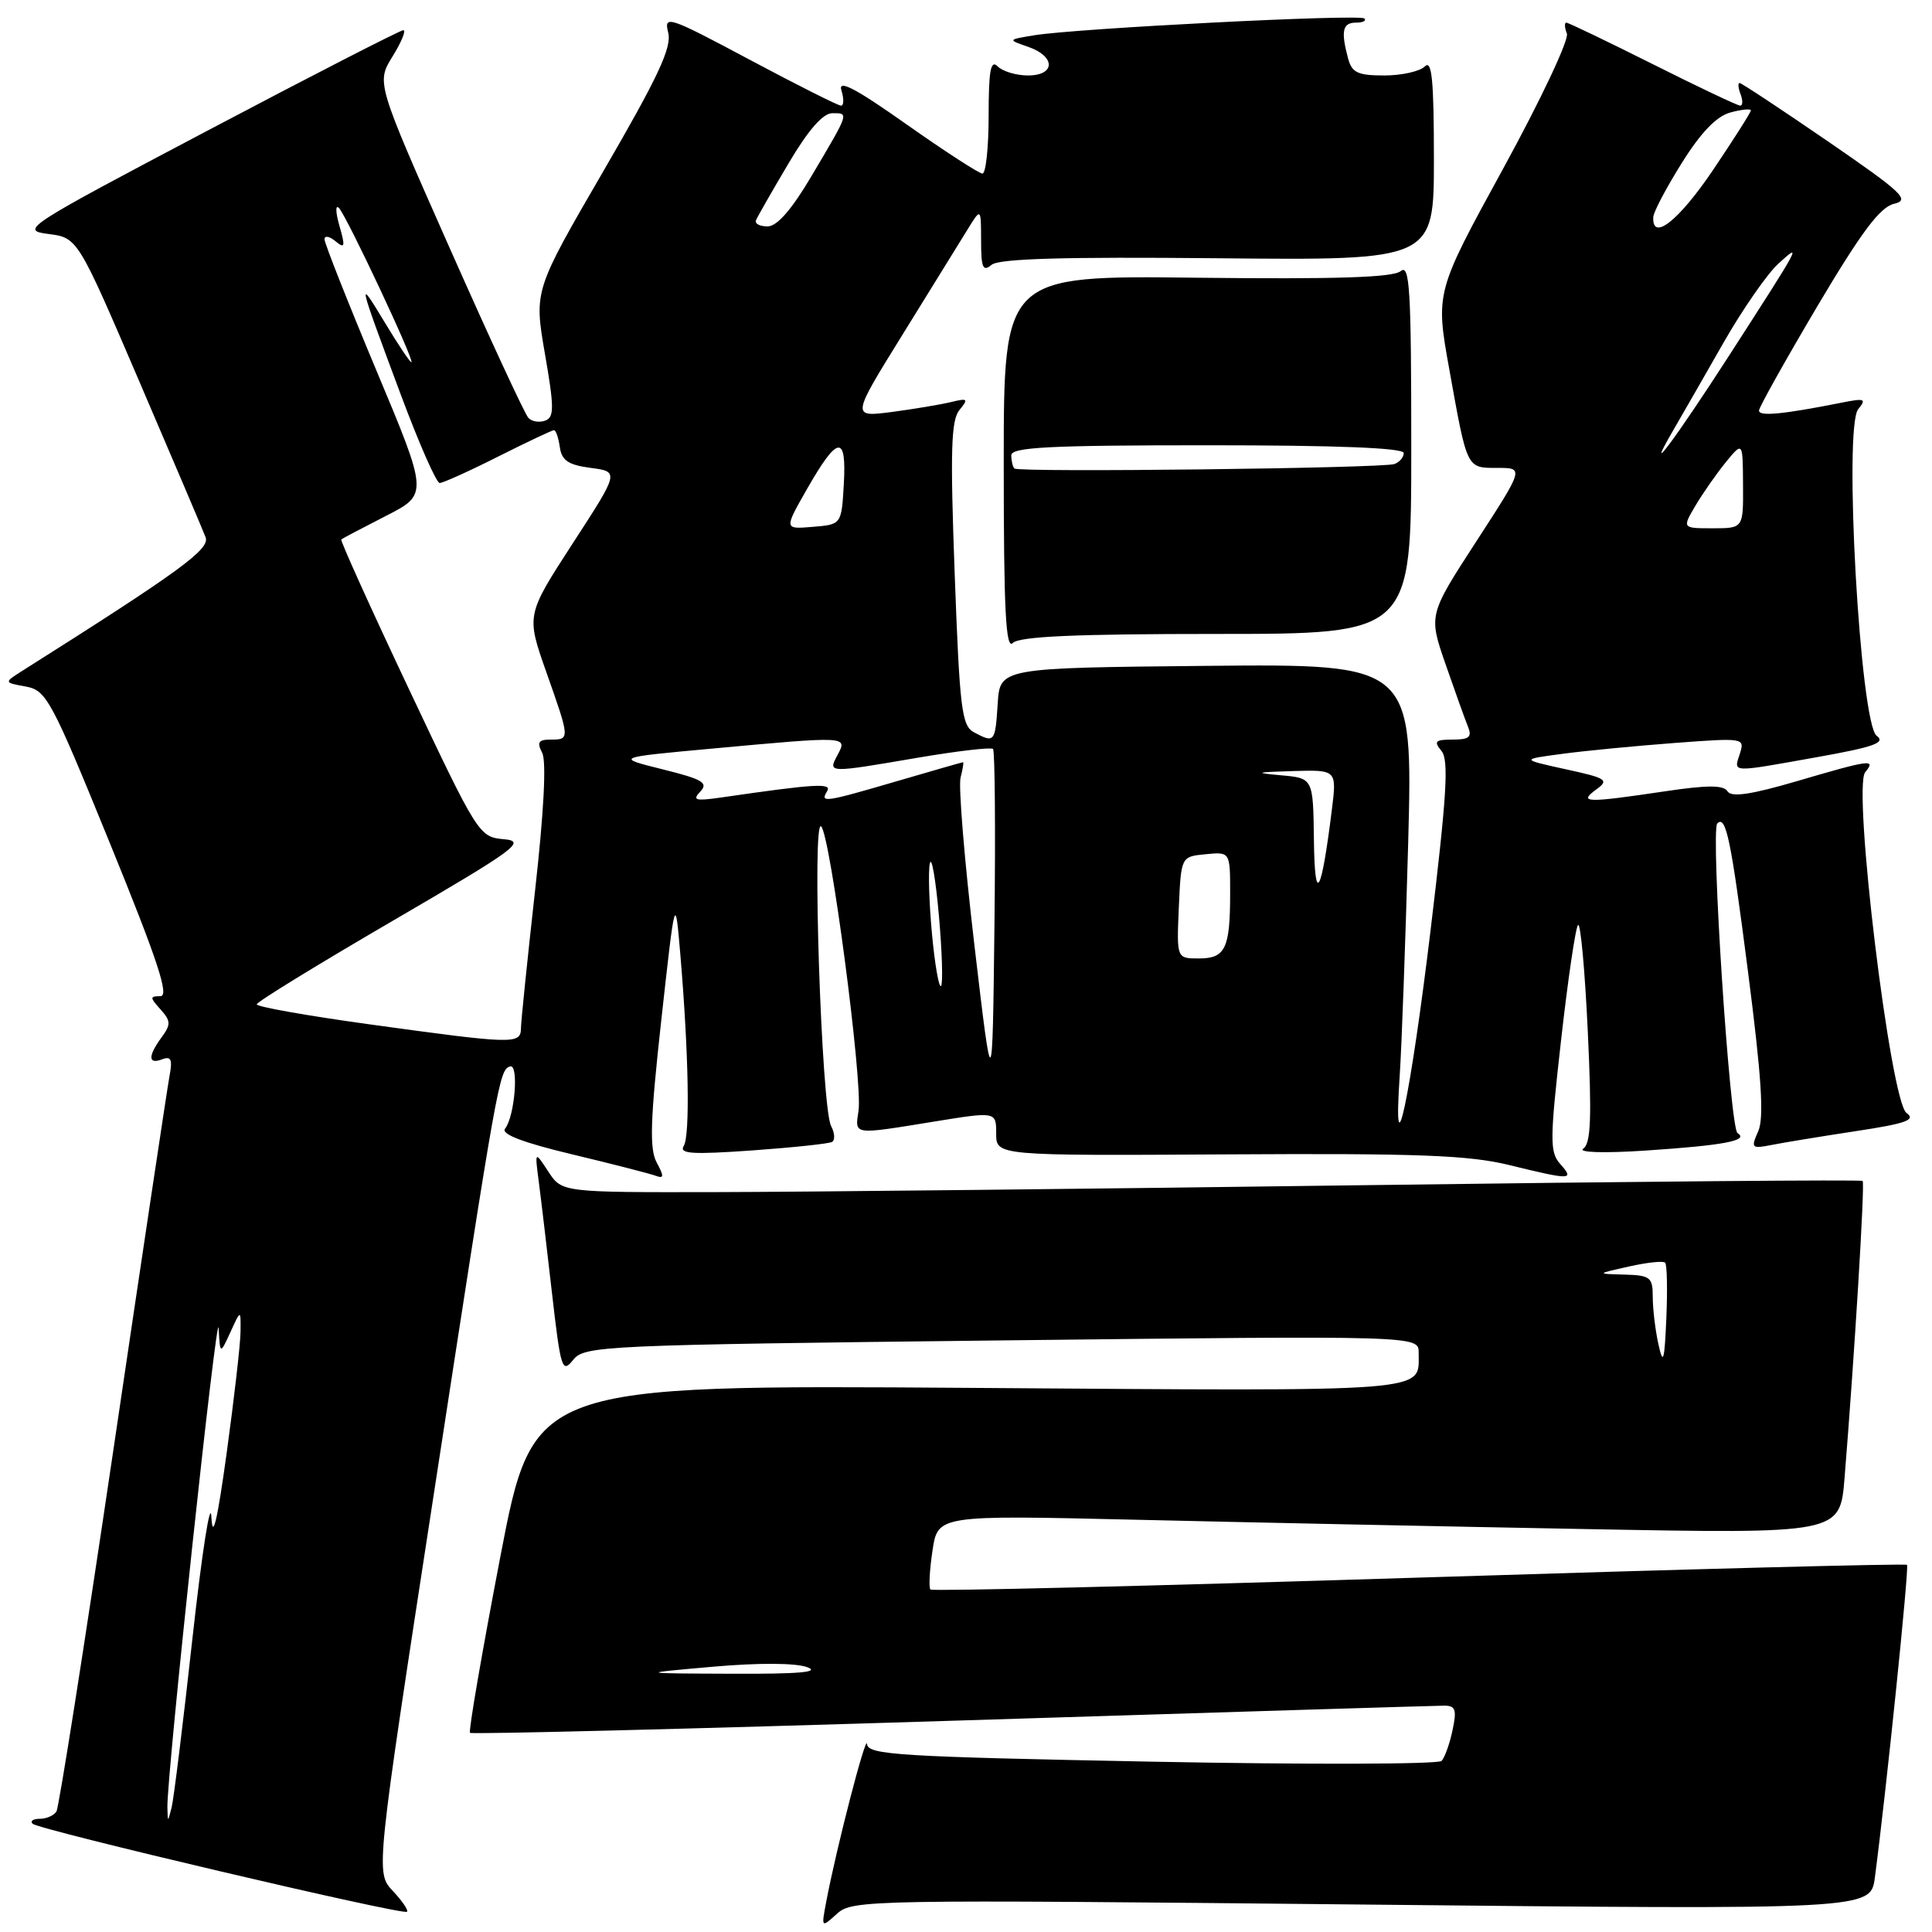 <?xml version="1.0" encoding="UTF-8" standalone="no"?>
<!DOCTYPE svg PUBLIC "-//W3C//DTD SVG 1.1//EN" "http://www.w3.org/Graphics/SVG/1.1/DTD/svg11.dtd" >
<svg xmlns="http://www.w3.org/2000/svg" xmlns:xlink="http://www.w3.org/1999/xlink" version="1.1" viewBox="0 0 256 256">
 <g >
 <path fill="currentColor"
d=" M 180.44 252.36 C 247.87 253.05 247.87 253.05 248.43 248.78 C 249.95 237.24 252.99 207.66 252.69 207.35 C 252.50 207.16 223.41 207.92 188.04 209.04 C 152.67 210.15 123.53 210.87 123.29 210.62 C 123.05 210.38 123.17 208.06 123.56 205.47 C 124.26 200.76 124.26 200.76 150.38 201.37 C 164.75 201.71 191.64 202.27 210.15 202.61 C 243.81 203.24 243.81 203.24 244.41 195.87 C 245.72 179.75 247.13 156.79 246.81 156.48 C 246.63 156.30 217.01 156.55 180.99 157.04 C 144.97 157.53 106.27 157.94 94.98 157.96 C 74.46 158.00 74.46 158.00 72.66 155.25 C 70.86 152.50 70.86 152.50 71.38 156.50 C 71.67 158.70 72.46 165.37 73.14 171.33 C 74.29 181.40 74.49 182.02 75.94 180.20 C 77.44 178.32 79.56 178.22 132.75 177.61 C 188.00 176.98 188.00 176.98 187.98 179.24 C 187.95 184.55 190.68 184.34 128.43 183.90 C 70.67 183.50 70.67 183.50 66.28 206.36 C 63.87 218.94 62.06 229.40 62.28 229.61 C 62.49 229.82 91.20 229.10 126.08 228.01 C 160.96 226.91 190.32 226.01 191.33 226.01 C 192.87 226.00 193.05 226.52 192.47 229.25 C 192.10 231.04 191.44 232.87 191.02 233.33 C 190.59 233.78 173.31 233.83 152.62 233.43 C 119.16 232.78 114.99 232.53 114.89 231.10 C 114.79 229.56 110.83 244.84 109.48 251.99 C 108.82 255.47 108.82 255.47 110.92 253.57 C 112.95 251.73 115.10 251.70 180.44 252.36 Z  M 52.05 250.56 C 49.77 248.12 49.77 248.12 57.43 198.31 C 65.97 142.73 66.14 141.79 67.58 141.31 C 68.78 140.91 68.21 147.94 66.92 149.56 C 66.35 150.27 69.29 151.40 75.78 152.95 C 81.13 154.23 86.11 155.51 86.87 155.79 C 87.99 156.21 88.01 155.89 87.01 154.03 C 86.04 152.20 86.16 148.44 87.63 135.12 C 89.47 118.50 89.47 118.50 90.15 126.50 C 91.26 139.66 91.45 150.46 90.60 151.84 C 89.95 152.89 91.70 153.00 99.65 152.44 C 105.07 152.05 109.84 151.55 110.25 151.31 C 110.67 151.07 110.61 150.12 110.12 149.19 C 108.84 146.74 107.57 108.24 108.81 109.50 C 110.04 110.75 114.33 143.32 113.76 147.17 C 113.28 150.44 112.90 150.38 123.75 148.62 C 132.00 147.28 132.00 147.28 132.00 150.21 C 132.00 153.14 132.00 153.14 162.75 152.96 C 187.95 152.81 194.67 153.07 200.00 154.38 C 208.21 156.39 208.65 156.38 206.75 154.25 C 205.34 152.67 205.35 151.11 206.85 137.83 C 207.76 129.76 208.77 122.89 209.10 122.56 C 209.43 122.24 210.01 128.58 210.39 136.65 C 210.93 148.14 210.80 151.52 209.79 152.20 C 209.04 152.71 212.48 152.82 218.00 152.46 C 228.41 151.77 231.82 151.13 230.23 150.14 C 229.22 149.51 226.64 110.02 227.55 109.11 C 228.70 107.97 229.36 111.16 231.61 128.68 C 233.42 142.72 233.76 148.11 232.98 149.88 C 231.98 152.13 232.09 152.23 234.71 151.72 C 236.24 151.41 241.26 150.59 245.85 149.89 C 252.60 148.87 253.90 148.40 252.62 147.47 C 250.49 145.91 245.45 104.36 247.15 102.32 C 248.62 100.54 247.86 100.64 238.06 103.52 C 232.01 105.29 229.42 105.67 228.91 104.86 C 228.39 104.01 226.27 104.01 220.57 104.86 C 210.16 106.41 209.10 106.38 211.51 104.61 C 213.25 103.35 212.90 103.11 207.46 101.93 C 201.50 100.62 201.50 100.62 207.00 99.89 C 210.03 99.48 216.71 98.84 221.86 98.45 C 231.09 97.76 231.21 97.77 230.54 99.87 C 229.73 102.42 229.15 102.40 240.80 100.32 C 248.32 98.98 249.91 98.41 248.67 97.50 C 246.48 95.90 244.26 56.61 246.22 54.22 C 247.35 52.84 247.09 52.74 244.00 53.36 C 236.15 54.92 233.00 55.21 233.08 54.38 C 233.12 53.90 236.61 47.67 240.83 40.54 C 246.64 30.75 249.11 27.45 250.96 27.01 C 253.14 26.50 252.13 25.55 242.18 18.71 C 236.00 14.47 230.75 11.00 230.51 11.00 C 230.26 11.00 230.32 11.67 230.64 12.50 C 230.95 13.32 230.93 14.00 230.59 14.00 C 230.25 14.00 225.03 11.53 219.00 8.50 C 212.97 5.48 207.81 3.00 207.55 3.00 C 207.28 3.00 207.31 3.65 207.62 4.45 C 207.93 5.25 204.13 13.29 199.19 22.32 C 190.20 38.73 190.20 38.73 192.05 49.00 C 194.43 62.25 194.30 62.00 198.44 62.00 C 201.94 62.00 201.94 62.00 195.61 71.75 C 189.29 81.49 189.29 81.49 191.54 88.00 C 192.78 91.57 194.11 95.29 194.50 96.25 C 195.08 97.66 194.69 98.00 192.48 98.00 C 190.17 98.00 189.95 98.23 191.00 99.50 C 192.00 100.70 191.71 105.37 189.56 123.25 C 186.88 145.44 184.52 156.56 185.47 142.50 C 185.73 138.65 186.23 124.81 186.59 111.73 C 187.22 87.97 187.22 87.97 159.86 88.23 C 132.50 88.50 132.50 88.50 132.20 93.25 C 131.87 98.38 131.78 98.49 129.05 97.03 C 127.43 96.16 127.16 93.92 126.50 76.02 C 125.90 59.74 126.02 55.67 127.13 54.33 C 128.36 52.84 128.24 52.73 126.00 53.28 C 124.62 53.61 121.10 54.20 118.16 54.59 C 112.81 55.28 112.81 55.28 119.56 44.39 C 123.27 38.40 127.13 32.15 128.15 30.50 C 129.99 27.50 129.99 27.50 130.00 31.87 C 130.00 35.49 130.24 36.05 131.39 35.09 C 132.38 34.27 140.89 34.02 161.39 34.22 C 190.00 34.50 190.00 34.50 190.00 21.05 C 190.00 10.59 189.73 7.87 188.80 8.80 C 188.14 9.46 185.72 10.00 183.42 10.00 C 179.92 10.00 179.13 9.63 178.63 7.75 C 177.65 4.11 177.90 3.00 179.67 3.00 C 180.58 3.00 181.09 2.75 180.79 2.45 C 180.18 1.84 142.55 3.76 137.00 4.68 C 133.50 5.26 133.50 5.26 136.25 6.21 C 139.90 7.48 139.86 10.00 136.20 10.00 C 134.66 10.00 132.86 9.46 132.20 8.80 C 131.27 7.87 131.00 9.31 131.00 15.30 C 131.00 19.54 130.63 23.00 130.18 23.00 C 129.74 23.00 125.20 20.06 120.11 16.47 C 113.31 11.67 111.02 10.48 111.49 11.97 C 111.84 13.09 111.82 14.00 111.44 14.00 C 111.06 14.00 105.61 11.26 99.33 7.91 C 88.55 2.16 87.95 1.96 88.54 4.32 C 89.04 6.28 87.21 10.18 79.96 22.66 C 70.76 38.50 70.76 38.50 72.20 46.85 C 73.44 53.97 73.45 55.27 72.26 55.73 C 71.49 56.02 70.48 55.87 70.02 55.38 C 69.55 54.90 64.83 44.70 59.52 32.72 C 49.87 10.94 49.87 10.94 52.02 7.47 C 53.20 5.56 53.84 4.00 53.44 4.00 C 53.05 4.00 41.42 9.96 27.61 17.25 C 3.25 30.10 2.62 30.51 6.39 31.00 C 10.29 31.50 10.29 31.50 18.44 50.50 C 22.93 60.95 26.89 70.26 27.24 71.18 C 27.85 72.77 23.95 75.62 3.00 88.86 C 0.50 90.44 0.50 90.44 3.41 90.97 C 6.15 91.47 6.79 92.66 14.57 111.75 C 20.90 127.28 22.46 132.00 21.26 132.00 C 19.84 132.00 19.84 132.17 21.27 133.75 C 22.64 135.28 22.66 135.75 21.42 137.44 C 19.58 139.95 19.61 141.09 21.50 140.36 C 22.68 139.91 22.88 140.39 22.45 142.64 C 22.16 144.22 18.80 166.55 15.00 192.28 C 11.19 218.01 7.81 239.50 7.48 240.03 C 7.15 240.56 6.16 241.00 5.27 241.00 C 4.39 241.00 3.96 241.30 4.33 241.66 C 5.12 242.45 53.32 253.79 53.92 253.32 C 54.15 253.14 53.31 251.90 52.05 250.56 Z  M 161.20 84.00 C 187.00 84.00 187.00 84.00 187.00 59.38 C 187.00 38.29 186.80 34.92 185.59 35.93 C 184.57 36.77 177.06 37.01 158.59 36.80 C 133.00 36.50 133.00 36.50 133.00 61.45 C 133.00 80.86 133.27 86.13 134.20 85.20 C 135.07 84.33 142.47 84.00 161.20 84.00 Z  M 94.46 220.85 C 100.51 220.32 105.41 220.34 106.96 220.91 C 108.76 221.57 105.84 221.82 97.00 221.78 C 84.50 221.73 84.50 221.73 94.46 220.85 Z  M 219.75 178.12 C 219.34 176.27 219.00 173.46 219.00 171.88 C 219.00 169.24 218.69 168.99 215.25 168.89 C 211.50 168.79 211.50 168.79 215.84 167.82 C 218.23 167.28 220.39 167.05 220.64 167.31 C 220.89 167.56 220.96 170.85 220.80 174.63 C 220.55 180.41 220.38 180.97 219.75 178.12 Z  M 22.18 239.50 C 22.08 235.39 28.79 172.64 28.97 176.00 C 29.16 179.50 29.16 179.50 30.54 176.50 C 31.91 173.50 31.91 173.50 31.87 176.50 C 31.85 178.15 31.02 185.35 30.04 192.50 C 28.78 201.62 28.17 204.16 28.01 201.00 C 27.88 198.53 26.76 205.72 25.51 217.00 C 24.27 228.28 23.02 238.40 22.74 239.50 C 22.23 241.50 22.23 241.50 22.18 239.50 Z  M 129.12 125.29 C 127.81 114.18 126.98 104.17 127.28 103.04 C 127.57 101.92 127.72 101.00 127.61 101.00 C 127.49 101.00 123.60 102.12 118.95 103.48 C 109.25 106.32 108.63 106.42 109.59 104.85 C 110.29 103.72 108.11 103.85 95.50 105.68 C 92.13 106.16 91.70 106.04 92.80 104.88 C 93.89 103.72 93.08 103.25 87.80 101.94 C 81.50 100.37 81.50 100.37 94.50 99.18 C 112.32 97.54 112.31 97.54 111.00 100.00 C 109.68 102.46 109.56 102.46 121.68 100.39 C 126.87 99.51 131.32 98.99 131.58 99.24 C 131.83 99.50 131.92 110.01 131.77 122.60 C 131.50 145.50 131.50 145.50 129.12 125.29 Z  M 48.75 135.70 C 40.64 134.58 34.01 133.40 34.02 133.08 C 34.02 132.76 42.14 127.78 52.06 122.00 C 68.46 112.44 69.78 111.47 66.76 111.20 C 63.49 110.91 63.31 110.63 54.19 91.32 C 49.10 80.54 45.07 71.62 45.22 71.48 C 45.37 71.35 48.03 69.95 51.12 68.37 C 56.75 65.50 56.75 65.50 49.87 49.08 C 46.09 40.05 43.00 32.23 43.00 31.71 C 43.00 31.18 43.65 31.30 44.45 31.96 C 45.70 33.00 45.78 32.71 44.97 29.90 C 44.46 28.11 44.43 27.05 44.92 27.57 C 45.95 28.65 55.04 48.00 54.51 48.00 C 54.32 48.00 52.74 45.64 51.00 42.75 C 47.30 36.63 47.34 36.82 53.09 52.25 C 55.50 58.71 57.82 64.00 58.26 64.00 C 58.69 64.00 62.18 62.43 66.00 60.50 C 69.82 58.58 73.16 57.00 73.41 57.00 C 73.66 57.00 74.00 58.01 74.18 59.25 C 74.43 61.02 75.31 61.61 78.28 62.00 C 82.06 62.50 82.06 62.50 75.89 72.00 C 69.73 81.50 69.73 81.50 72.37 89.00 C 75.54 97.97 75.54 98.00 72.96 98.00 C 71.35 98.00 71.12 98.36 71.84 99.75 C 72.42 100.86 72.07 107.56 70.90 118.00 C 69.89 127.08 69.04 135.29 69.03 136.25 C 68.99 138.40 68.16 138.38 48.75 135.70 Z  M 123.49 123.73 C 123.11 119.65 122.98 115.45 123.21 114.40 C 123.44 113.36 123.98 116.47 124.41 121.32 C 124.84 126.17 124.96 130.37 124.69 130.65 C 124.41 130.92 123.87 127.81 123.49 123.73 Z  M 156.20 120.25 C 156.50 113.50 156.50 113.50 159.75 113.19 C 163.00 112.87 163.00 112.87 163.00 118.35 C 163.00 125.70 162.37 127.00 158.85 127.00 C 155.91 127.00 155.91 127.00 156.20 120.25 Z  M 174.10 111.31 C 174.00 103.11 174.00 103.11 169.75 102.73 C 166.11 102.40 166.34 102.32 171.32 102.17 C 177.14 102.00 177.14 102.00 176.47 107.36 C 175.07 118.61 174.21 120.04 174.10 111.31 Z  M 106.92 64.82 C 111.00 57.67 112.19 57.51 111.81 64.15 C 111.50 69.50 111.50 69.50 107.69 69.81 C 103.89 70.13 103.89 70.13 106.92 64.82 Z  M 224.67 66.98 C 225.65 65.33 227.46 62.74 228.69 61.23 C 230.93 58.50 230.93 58.50 230.96 64.25 C 231.00 70.00 231.00 70.00 226.94 70.00 C 222.89 70.00 222.89 70.00 224.67 66.98 Z  M 221.72 57.00 C 222.84 55.08 225.82 49.88 228.35 45.45 C 230.88 41.02 234.15 36.30 235.63 34.95 C 238.80 32.06 238.76 32.15 229.19 47.00 C 221.95 58.23 217.65 63.98 221.72 57.00 Z  M 100.17 29.19 C 100.35 28.75 102.28 25.37 104.46 21.69 C 107.10 17.22 109.04 15.00 110.29 15.00 C 112.51 15.00 112.58 14.80 107.54 23.31 C 104.90 27.78 102.96 30.00 101.71 30.00 C 100.68 30.00 99.98 29.64 100.17 29.19 Z  M 219.07 28.75 C 219.11 28.06 220.82 24.83 222.87 21.56 C 225.40 17.52 227.46 15.39 229.30 14.90 C 230.78 14.50 232.00 14.38 232.00 14.63 C 232.00 14.88 229.74 18.44 226.97 22.55 C 222.43 29.27 218.88 32.06 219.07 28.75 Z  M 134.42 62.08 C 134.19 61.85 134.00 61.07 134.00 60.33 C 134.00 59.26 139.00 59.00 160.00 59.00 C 177.19 59.00 186.00 59.35 186.00 60.03 C 186.00 60.60 185.44 61.25 184.75 61.49 C 183.09 62.05 134.95 62.62 134.42 62.08 Z "/>
</g>
</svg>